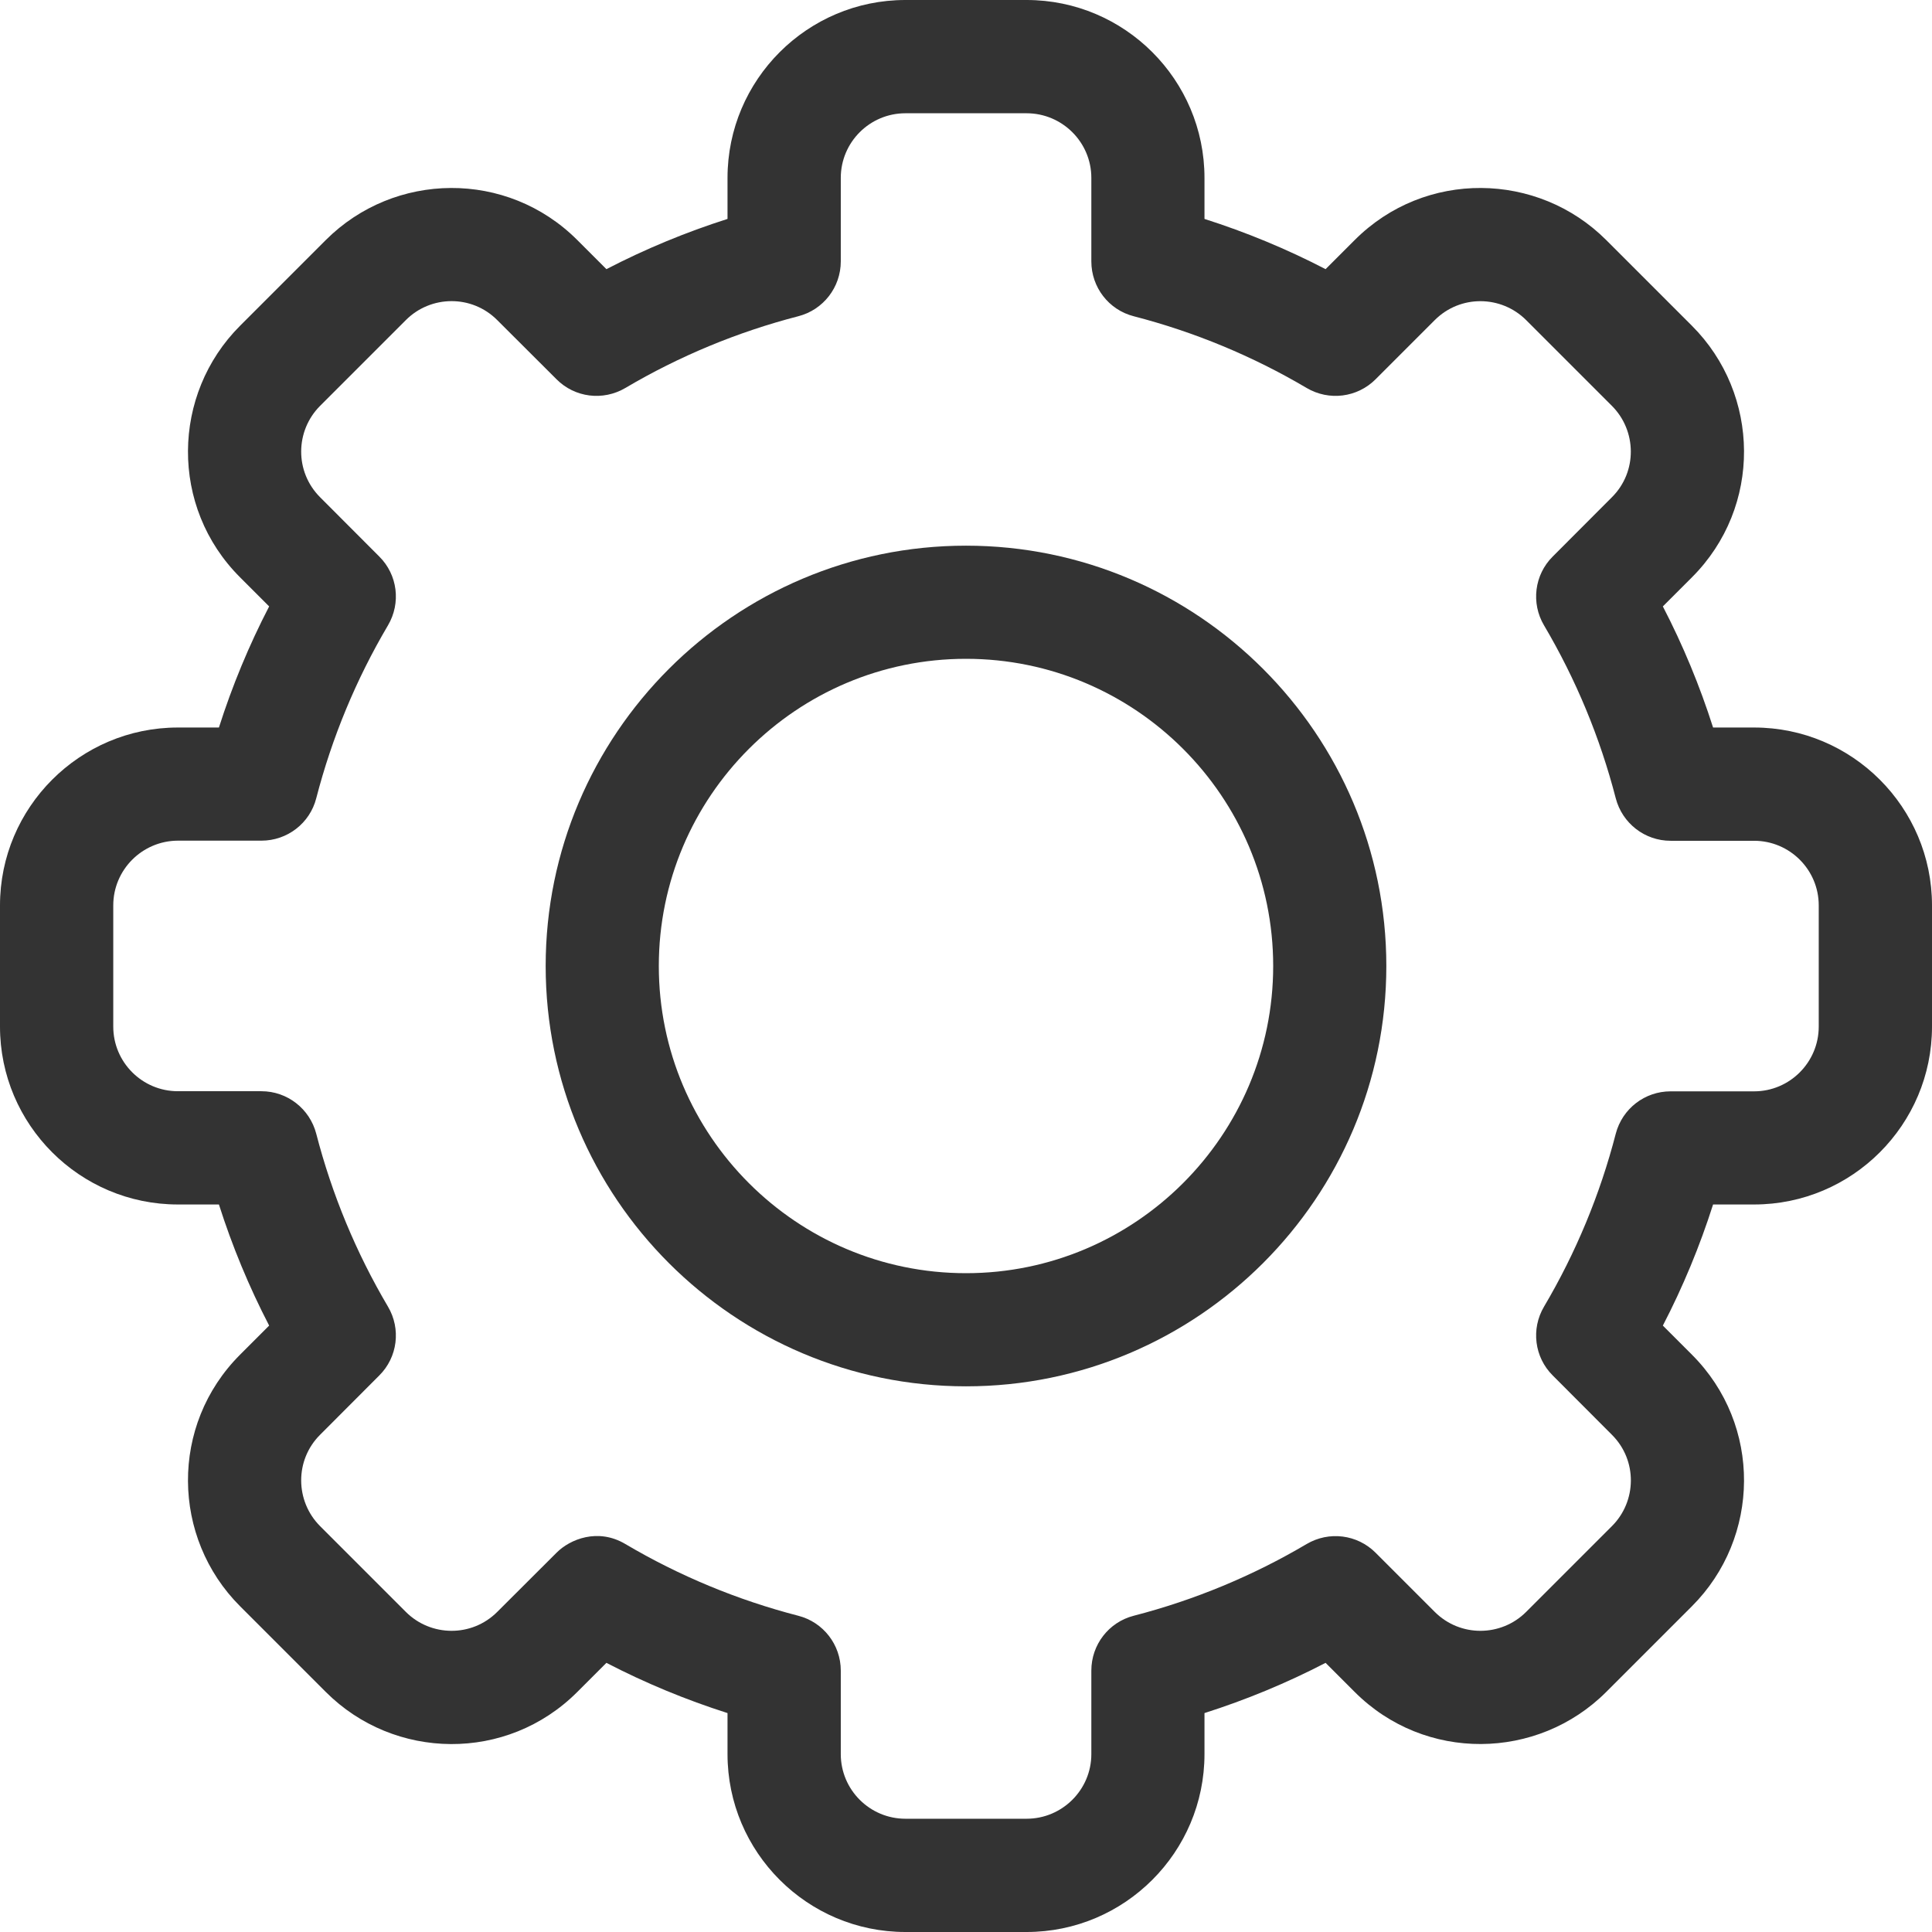 <svg width="16" height="16" viewBox="0 0 16 16" fill="none" xmlns="http://www.w3.org/2000/svg">
<g clip-path="url(#clip0)">
<path d="M8.502 16H7.498C6.686 16 6.025 15.339 6.025 14.527V14.187C5.68 14.077 5.344 13.938 5.022 13.771L4.781 14.012C4.198 14.596 3.264 14.579 2.698 14.012L1.988 13.302C1.421 12.735 1.405 11.802 1.988 11.219L2.229 10.978C2.062 10.656 1.923 10.32 1.813 9.975H1.473C0.661 9.975 0 9.314 0 8.502V7.498C0 6.686 0.661 6.025 1.473 6.025H1.813C1.923 5.68 2.062 5.344 2.229 5.022L1.988 4.781C1.405 4.199 1.421 3.265 1.988 2.698L2.698 1.988C3.266 1.42 4.199 1.406 4.781 1.988L5.022 2.229C5.344 2.062 5.68 1.923 6.025 1.813V1.473C6.025 0.661 6.686 0 7.498 0H8.502C9.314 0 9.975 0.661 9.975 1.473V1.813C10.32 1.923 10.656 2.062 10.978 2.229L11.219 1.988C11.802 1.404 12.736 1.422 13.302 1.988L14.012 2.698C14.579 3.265 14.595 4.198 14.012 4.781L13.771 5.022C13.938 5.344 14.077 5.68 14.187 6.025H14.527C15.339 6.025 16 6.686 16 7.498V8.502C16 9.314 15.339 9.975 14.527 9.975H14.187C14.077 10.32 13.938 10.656 13.771 10.978L14.012 11.219C14.595 11.802 14.579 12.735 14.012 13.302L13.302 14.012C12.734 14.58 11.8 14.594 11.219 14.012L10.978 13.771C10.656 13.938 10.32 14.077 9.975 14.187V14.527C9.975 15.339 9.314 16 8.502 16ZM5.179 12.787C5.626 13.051 6.108 13.251 6.611 13.381C6.818 13.434 6.963 13.621 6.963 13.835V14.527C6.963 14.822 7.203 15.062 7.498 15.062H8.502C8.797 15.062 9.038 14.822 9.038 14.527V13.835C9.038 13.621 9.182 13.434 9.389 13.381C9.892 13.251 10.374 13.051 10.821 12.787C11.006 12.678 11.24 12.707 11.392 12.859L11.882 13.349C12.093 13.56 12.432 13.556 12.639 13.349L13.349 12.639C13.555 12.434 13.562 12.094 13.349 11.882L12.859 11.391C12.707 11.24 12.678 11.005 12.787 10.821C13.051 10.374 13.251 9.892 13.381 9.389C13.435 9.182 13.621 9.038 13.835 9.038H14.527C14.822 9.038 15.062 8.797 15.062 8.502V7.498C15.062 7.203 14.822 6.963 14.527 6.963H13.835C13.621 6.963 13.435 6.818 13.381 6.611C13.251 6.108 13.051 5.626 12.787 5.179C12.678 4.995 12.707 4.76 12.859 4.609L13.349 4.118C13.561 3.907 13.555 3.567 13.349 3.361L12.639 2.651C12.433 2.445 12.094 2.439 11.882 2.651L11.392 3.141C11.24 3.293 11.006 3.322 10.821 3.213C10.374 2.949 9.892 2.749 9.389 2.619C9.182 2.566 9.038 2.379 9.038 2.165V1.473C9.038 1.178 8.797 0.938 8.502 0.938H7.498C7.203 0.938 6.963 1.178 6.963 1.473V2.165C6.963 2.379 6.818 2.566 6.611 2.619C6.108 2.749 5.626 2.949 5.179 3.213C4.994 3.322 4.76 3.293 4.609 3.141L4.118 2.651C3.907 2.439 3.567 2.444 3.361 2.651L2.651 3.361C2.445 3.567 2.439 3.906 2.651 4.118L3.141 4.609C3.293 4.76 3.322 4.994 3.213 5.179C2.949 5.626 2.749 6.108 2.619 6.611C2.566 6.818 2.379 6.962 2.165 6.962H1.473C1.178 6.963 0.938 7.203 0.938 7.498V8.502C0.938 8.797 1.178 9.037 1.473 9.037H2.165C2.379 9.037 2.565 9.182 2.619 9.389C2.749 9.892 2.949 10.374 3.213 10.821C3.322 11.005 3.293 11.24 3.141 11.391L2.651 11.882C2.439 12.093 2.445 12.433 2.651 12.639L3.361 13.349C3.567 13.555 3.906 13.561 4.118 13.349L4.609 12.859C4.72 12.747 4.952 12.652 5.179 12.787Z" fill="#333333"/>
<path d="M8 11.481C6.08 11.481 4.519 9.92 4.519 8C4.519 6.08 6.08 4.519 8 4.519C9.919 4.519 11.481 6.08 11.481 8C11.481 9.92 9.919 11.481 8 11.481ZM8 5.456C6.597 5.456 5.456 6.597 5.456 8C5.456 9.403 6.597 10.544 8 10.544C9.402 10.544 10.544 9.403 10.544 8C10.544 6.597 9.402 5.456 8 5.456Z" fill="#333333"/>
</g>
<defs>
<clipPath id="clip0">
<rect width="16" height="16" fill="white"/>
</clipPath>
</defs>
</svg>

